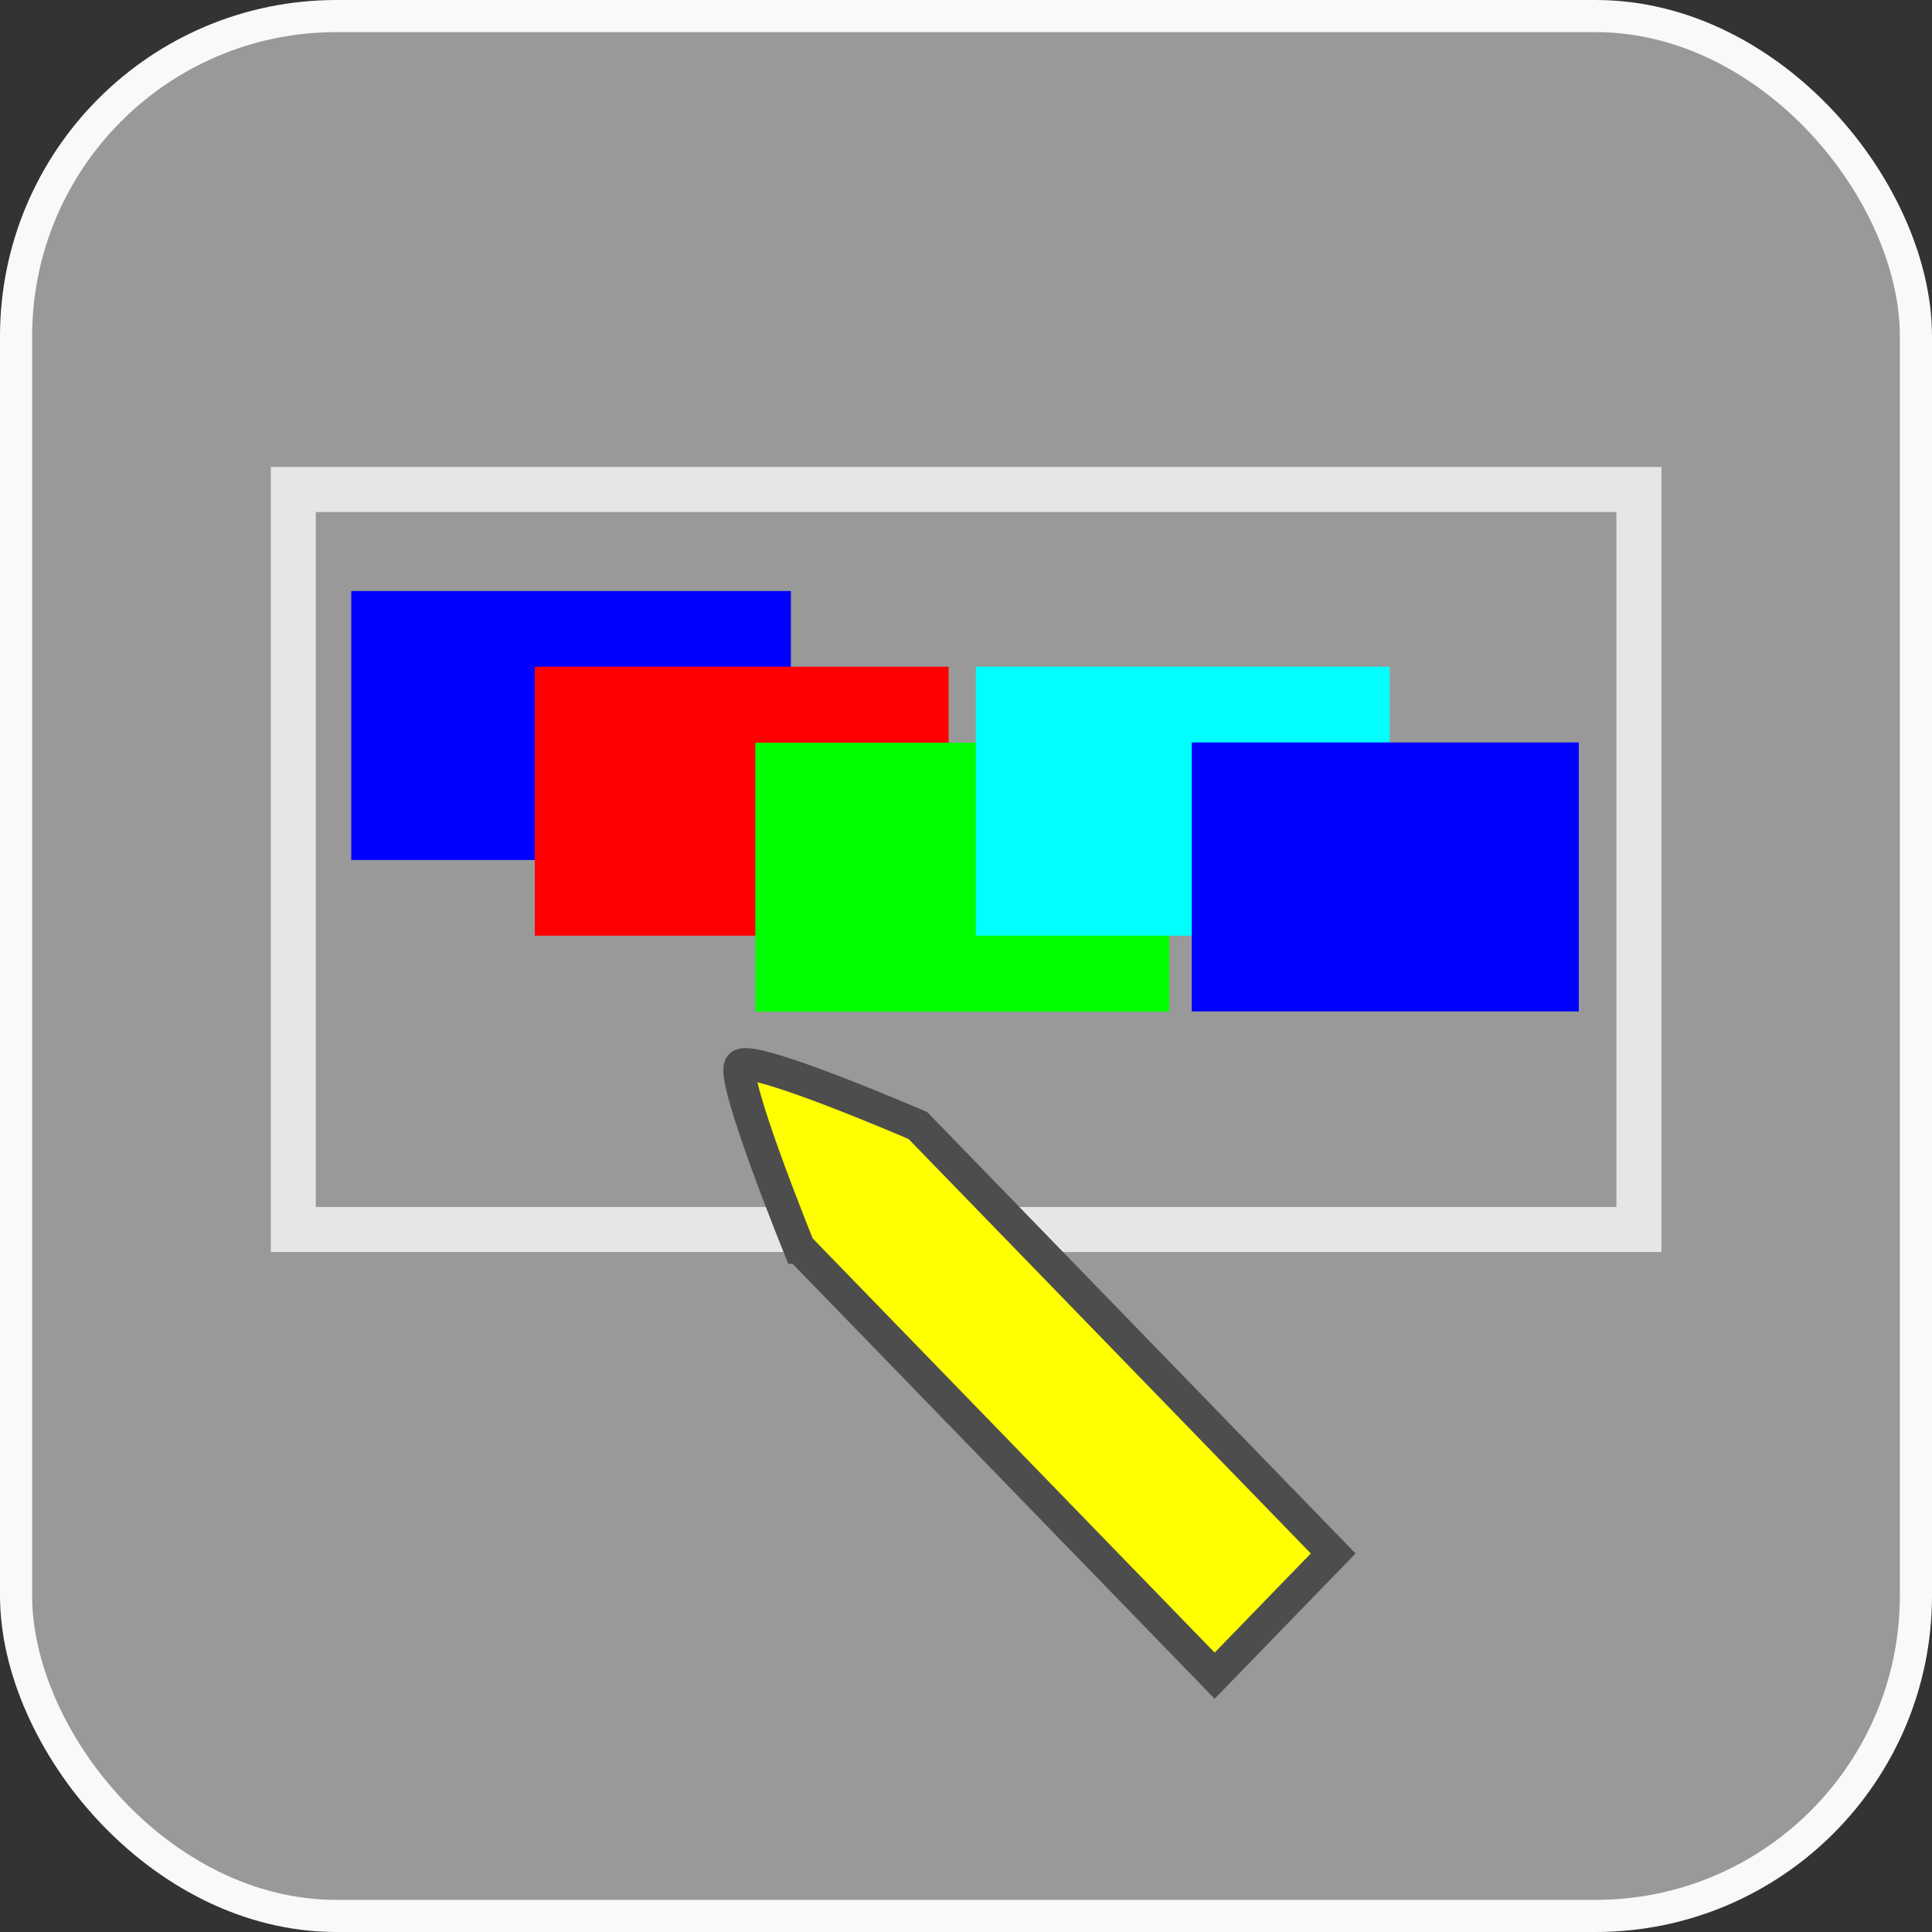 <?xml version="1.0" encoding="UTF-8" standalone="no"?>
<svg
   xmlns:dc="http://purl.org/dc/elements/1.1/"
   xmlns:cc="http://creativecommons.org/ns#"
   xmlns:rdf="http://www.w3.org/1999/02/22-rdf-syntax-ns#"
   xmlns:svg="http://www.w3.org/2000/svg"
   xmlns="http://www.w3.org/2000/svg"
   xmlns:sodipodi="http://sodipodi.sourceforge.net/DTD/sodipodi-0.dtd"
   xmlns:inkscape="http://www.inkscape.org/namespaces/inkscape"
   width="30"
   height="30"
   viewBox="0 0 7.937 7.937"
   version="1.1"
   id="svg8"
   inkscape:version="1.0.2-2 (e86c870879, 2021-01-15)"
   sodipodi:docname="vse_icon_video-editing.svg">
  <rect x="0" y="0" width="7.937" height="7.937" fill="#333333" stroke="none"/>
  <defs
     id="defs2" />
  <sodipodi:namedview
     id="base"
     pagecolor="#ffffff"
     bordercolor="#666666"
     borderopacity="1.0"
     inkscape:pageopacity="0.0"
     inkscape:pageshadow="2"
     inkscape:zoom="28.102437"
     inkscape:cx="24.338314"
     inkscape:cy="9.3645519"
     inkscape:document-units="px"
     inkscape:current-layer="layer1"
     inkscape:document-rotation="0"
     showgrid="true"
     units="px"
     inkscape:pagecheckerboard="false"
     inkscape:window-width="3840"
     inkscape:window-height="2066"
     inkscape:window-x="2869"
     inkscape:window-y="-11"
     inkscape:window-maximized="1"
     inkscape:snap-global="false">
    <inkscape:grid
       type="xygrid"
       id="grid833"
       dotted="false"
       originx="-288.962"
       originy="-50.678"
       units="px"
       spacingx="5.292"
       spacingy="5.292"
       empspacing="6" />
  </sodipodi:namedview>
  <g
     inkscape:label="background"
     inkscape:groupmode="layer"
     id="layer1"
     transform="translate(-288.962,-50.678)">
    <rect
       style="fill:#999999;stroke:#f9f9f9;stroke-width:0.132;stroke-miterlimit:4;stroke-dasharray:none;stop-color:#000000"
       id="rect861"
       width="7.805"
       height="7.805"
       x="289.028"
       y="50.744"
       ry="1.316" />
    <g
       id="g878"
       transform="translate(-0.009,0.373)">
      <rect
         style="fill:none;stroke:#e6e6e6;stroke-width:0.185;stroke-miterlimit:4;stroke-dasharray:none;stop-color:#000000"
         id="rect1604"
         width="5.528"
         height="3.04"
         x="290.176"
         y="52.316"
         ry="1.6923168e-07" />
      <rect
         style="fill:#999999;stroke:#0000ff;stroke-width:0.794;stroke-miterlimit:4;stroke-dasharray:none;stop-color:#000000"
         id="rect1606"
         width="1.012"
         height="0.311"
         x="290.811"
         y="53.13"
         ry="1.6923204e-07" />
      <rect
         style="fill:#b3b3b3;stroke:#ff0000;stroke-width:0.794;stroke-miterlimit:4;stroke-dasharray:none;stop-color:#000000"
         id="rect1608"
         width="0.906"
         height="0.311"
         x="291.565"
         y="53.441"
         ry="1.6923204e-07" />
      <rect
         style="fill:#999999;stroke:#00ff00;stroke-width:0.794;stroke-miterlimit:4;stroke-dasharray:none;stop-color:#000000"
         id="rect1610"
         width="0.906"
         height="0.311"
         x="292.471"
         y="53.753"
         ry="1.6923204e-07" />
      <rect
         style="fill:#999999;stroke:#00ffff;stroke-width:0.794;stroke-miterlimit:4;stroke-dasharray:none;stop-color:#000000"
         id="rect1612"
         width="0.906"
         height="0.311"
         x="293.377"
         y="53.441"
         ry="1.6923204e-07" />
      <path
         style="fill:#ffff00;stroke:#4d4d4d;stroke-width:0.132;stroke-linecap:butt;stroke-linejoin:miter;stroke-miterlimit:4;stroke-dasharray:none;stroke-opacity:1"
         d="m 292.255,55.431 1.706,1.758 0.487,-0.502 -1.706,-1.758 c 0,0 -0.67,-0.29 -0.728,-0.248 -0.048,0.041 0.24,0.75 0.24,0.75 z"
         id="path1614"
         sodipodi:nodetypes="cccccc" />
      <rect
         style="fill:#999999;stroke:#0000ff;stroke-width:0.794;stroke-miterlimit:4;stroke-dasharray:none;stop-color:#000000"
         id="rect1616"
         width="0.796"
         height="0.311"
         x="294.264"
         y="53.752"
         ry="1.6923204e-07" />
    </g>
  </g>
</svg>
